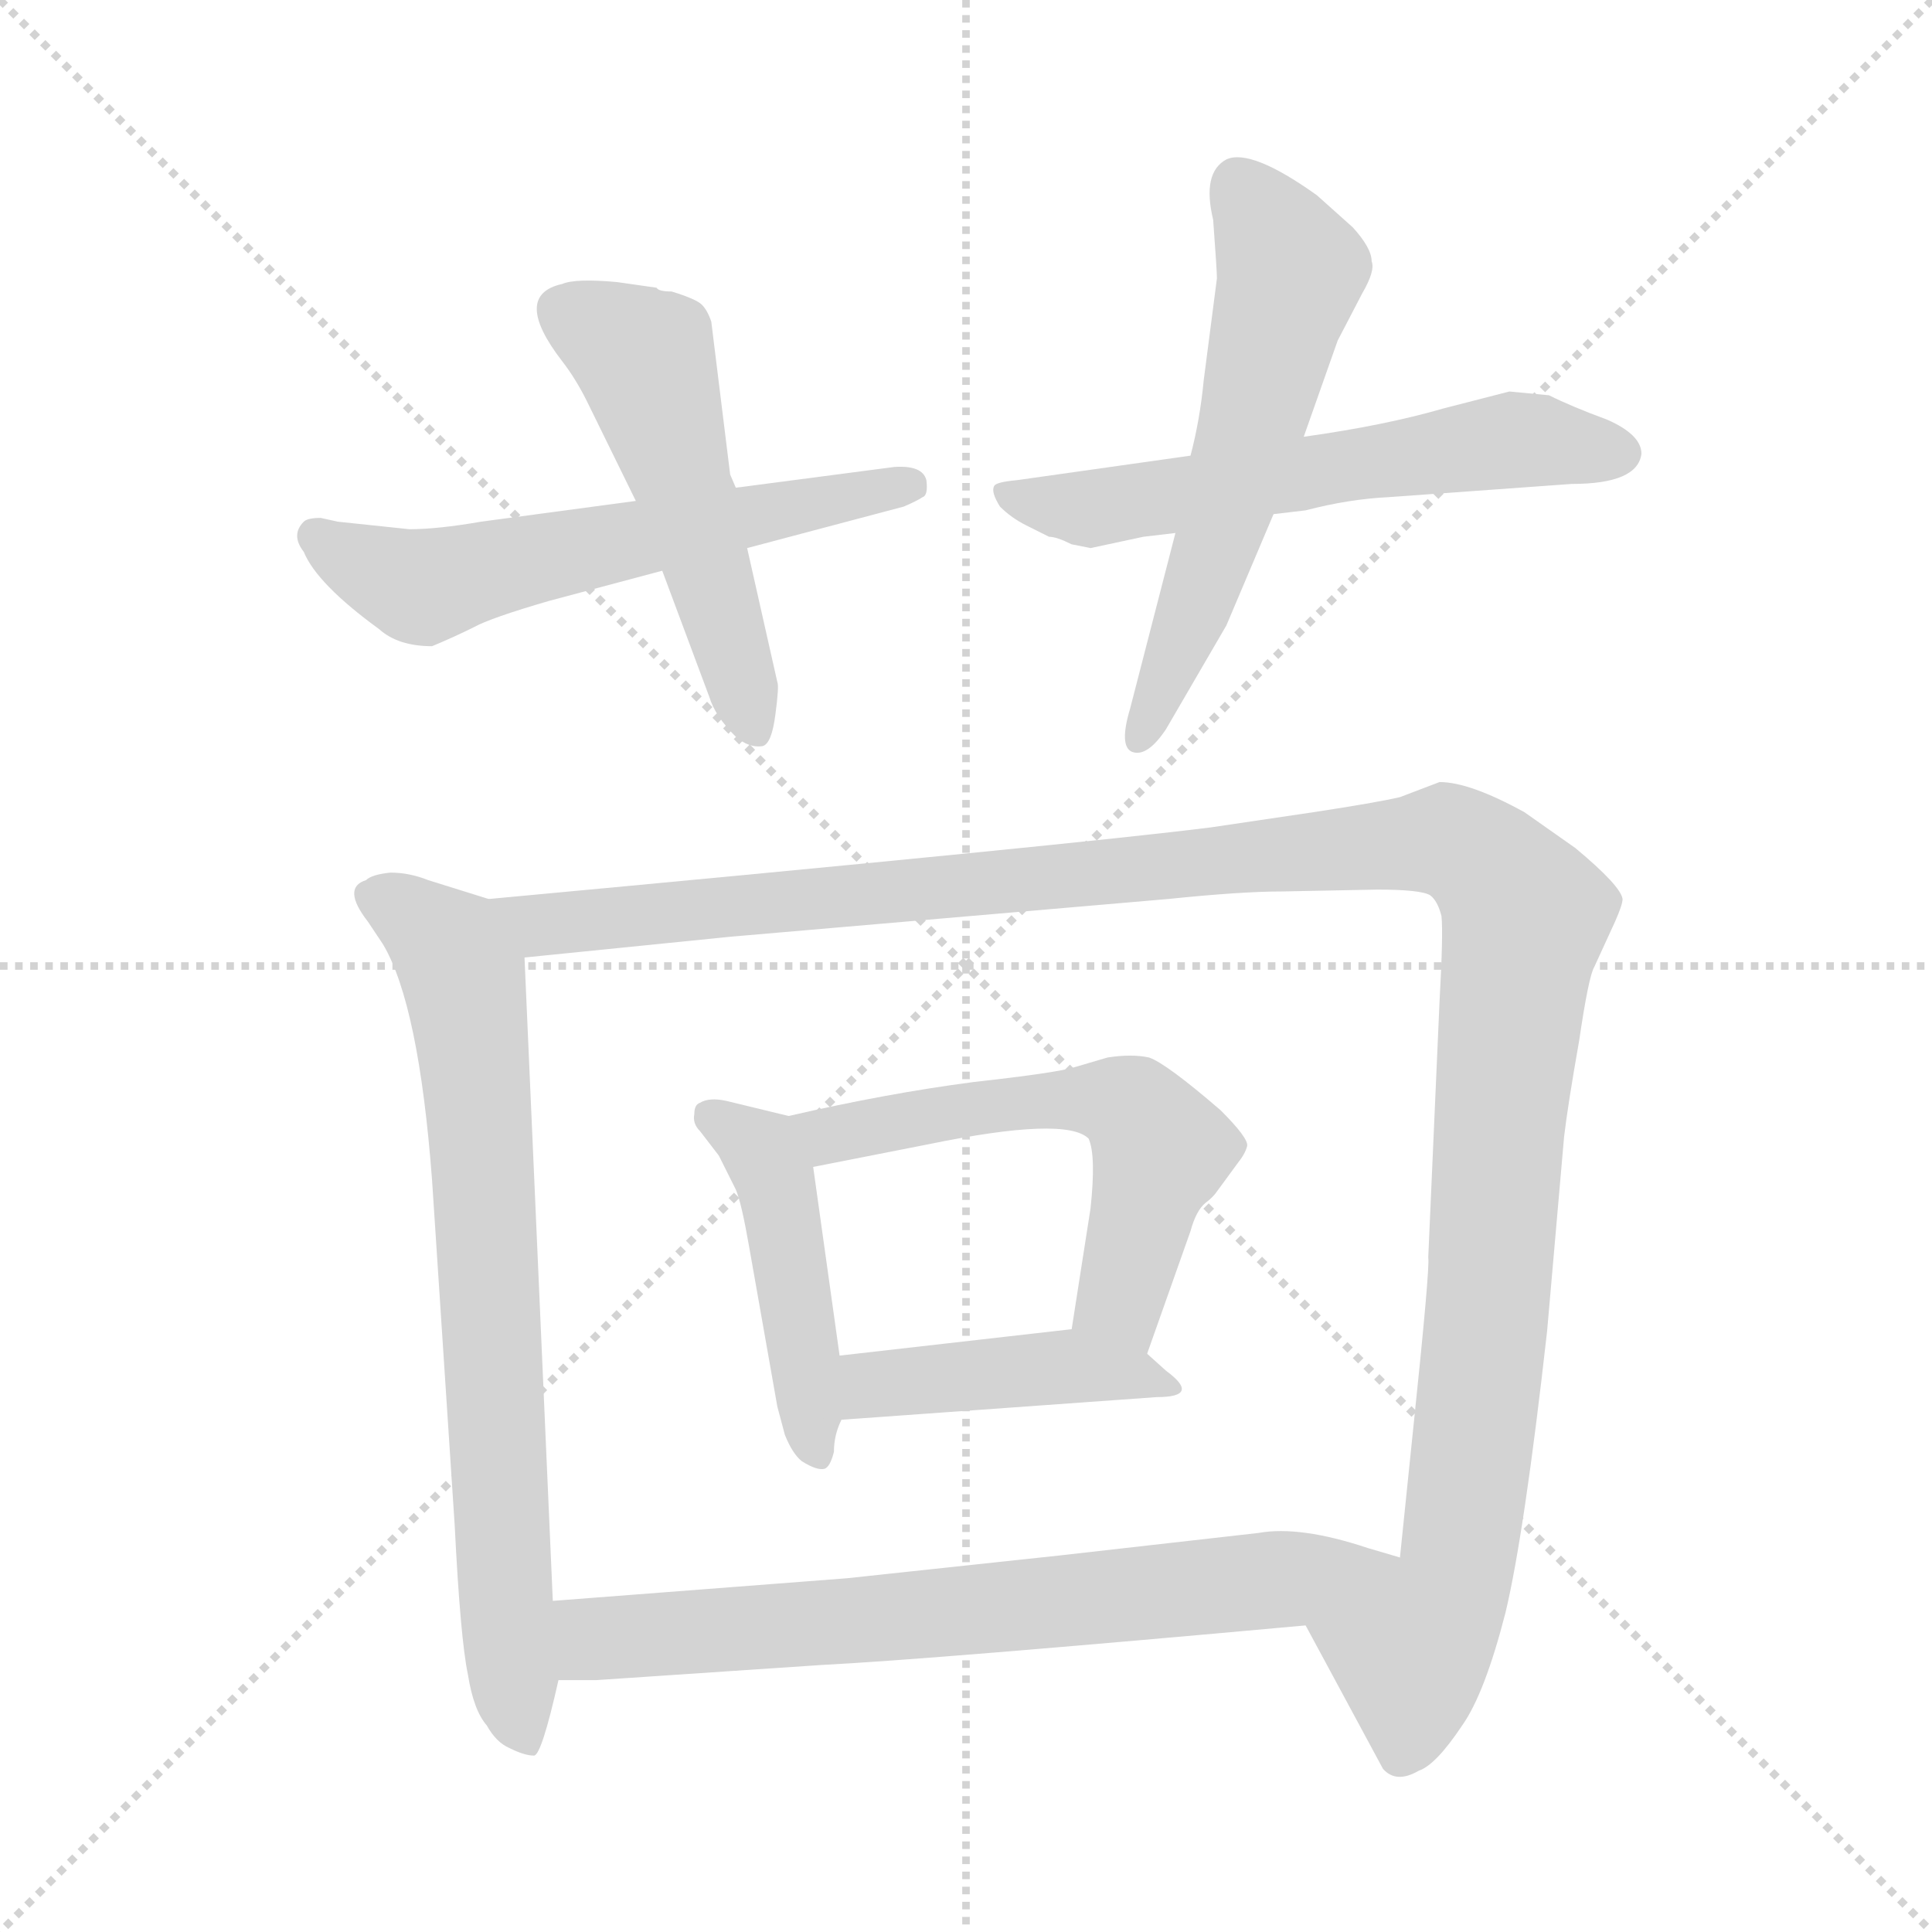 <svg version="1.1" viewBox="0 0 1024 1024" xmlns="http://www.w3.org/2000/svg">
  <g stroke="lightgray" stroke-dasharray="1,1" stroke-width="1" transform="scale(4, 4)">
    <line x1="0" y1="0" x2="256" y2="256"></line>
    <line x1="256" y1="0" x2="0" y2="256"></line>
    <line x1="128" y1="0" x2="128" y2="256"></line>
    <line x1="0" y1="128" x2="256" y2="128"></line>
  </g>
<g transform="scale(1, -1) translate(0, -860)">
   <style type="text/css">
    @keyframes keyframes0 {
      from {
       stroke: blue;
       stroke-dashoffset: 582;
       stroke-width: 128;
       }
       65% {
       animation-timing-function: step-end;
       stroke: blue;
       stroke-dashoffset: 0;
       stroke-width: 128;
       }
       to {
       stroke: black;
       stroke-width: 1024;
       }
       }
       #make-me-a-hanzi-animation-0 {
         animation: keyframes0 0.724s both;
         animation-delay: 0s;
         animation-timing-function: linear;
       }
    @keyframes keyframes1 {
      from {
       stroke: blue;
       stroke-dashoffset: 511;
       stroke-width: 128;
       }
       62% {
       animation-timing-function: step-end;
       stroke: blue;
       stroke-dashoffset: 0;
       stroke-width: 128;
       }
       to {
       stroke: black;
       stroke-width: 1024;
       }
       }
       #make-me-a-hanzi-animation-1 {
         animation: keyframes1 0.666s both;
         animation-delay: 0.724s;
         animation-timing-function: linear;
       }
    @keyframes keyframes2 {
      from {
       stroke: blue;
       stroke-dashoffset: 585;
       stroke-width: 128;
       }
       66% {
       animation-timing-function: step-end;
       stroke: blue;
       stroke-dashoffset: 0;
       stroke-width: 128;
       }
       to {
       stroke: black;
       stroke-width: 1024;
       }
       }
       #make-me-a-hanzi-animation-2 {
         animation: keyframes2 0.726s both;
         animation-delay: 1.389s;
         animation-timing-function: linear;
       }
    @keyframes keyframes3 {
      from {
       stroke: blue;
       stroke-dashoffset: 573;
       stroke-width: 128;
       }
       65% {
       animation-timing-function: step-end;
       stroke: blue;
       stroke-dashoffset: 0;
       stroke-width: 128;
       }
       to {
       stroke: black;
       stroke-width: 1024;
       }
       }
       #make-me-a-hanzi-animation-3 {
         animation: keyframes3 0.716s both;
         animation-delay: 2.116s;
         animation-timing-function: linear;
       }
    @keyframes keyframes4 {
      from {
       stroke: blue;
       stroke-dashoffset: 727;
       stroke-width: 128;
       }
       70% {
       animation-timing-function: step-end;
       stroke: blue;
       stroke-dashoffset: 0;
       stroke-width: 128;
       }
       to {
       stroke: black;
       stroke-width: 1024;
       }
       }
       #make-me-a-hanzi-animation-4 {
         animation: keyframes4 0.842s both;
         animation-delay: 2.832s;
         animation-timing-function: linear;
       }
    @keyframes keyframes5 {
      from {
       stroke: blue;
       stroke-dashoffset: 1269;
       stroke-width: 128;
       }
       81% {
       animation-timing-function: step-end;
       stroke: blue;
       stroke-dashoffset: 0;
       stroke-width: 128;
       }
       to {
       stroke: black;
       stroke-width: 1024;
       }
       }
       #make-me-a-hanzi-animation-5 {
         animation: keyframes5 1.283s both;
         animation-delay: 3.674s;
         animation-timing-function: linear;
       }
    @keyframes keyframes6 {
      from {
       stroke: blue;
       stroke-dashoffset: 450;
       stroke-width: 128;
       }
       59% {
       animation-timing-function: step-end;
       stroke: blue;
       stroke-dashoffset: 0;
       stroke-width: 128;
       }
       to {
       stroke: black;
       stroke-width: 1024;
       }
       }
       #make-me-a-hanzi-animation-6 {
         animation: keyframes6 0.616s both;
         animation-delay: 4.956s;
         animation-timing-function: linear;
       }
    @keyframes keyframes7 {
      from {
       stroke: blue;
       stroke-dashoffset: 562;
       stroke-width: 128;
       }
       65% {
       animation-timing-function: step-end;
       stroke: blue;
       stroke-dashoffset: 0;
       stroke-width: 128;
       }
       to {
       stroke: black;
       stroke-width: 1024;
       }
       }
       #make-me-a-hanzi-animation-7 {
         animation: keyframes7 0.707s both;
         animation-delay: 5.572s;
         animation-timing-function: linear;
       }
    @keyframes keyframes8 {
      from {
       stroke: blue;
       stroke-dashoffset: 414;
       stroke-width: 128;
       }
       57% {
       animation-timing-function: step-end;
       stroke: blue;
       stroke-dashoffset: 0;
       stroke-width: 128;
       }
       to {
       stroke: black;
       stroke-width: 1024;
       }
       }
       #make-me-a-hanzi-animation-8 {
         animation: keyframes8 0.587s both;
         animation-delay: 6.28s;
         animation-timing-function: linear;
       }
    @keyframes keyframes9 {
      from {
       stroke: blue;
       stroke-dashoffset: 691;
       stroke-width: 128;
       }
       69% {
       animation-timing-function: step-end;
       stroke: blue;
       stroke-dashoffset: 0;
       stroke-width: 128;
       }
       to {
       stroke: black;
       stroke-width: 1024;
       }
       }
       #make-me-a-hanzi-animation-9 {
         animation: keyframes9 0.812s both;
         animation-delay: 6.867s;
         animation-timing-function: linear;
       }
</style>
<path d="M 337.0 594.5 L 255.0 583.5 Q 232.0 579.5 217.0 579.5 L 179.0 583.5 L 170.0 585.5 Q 163.0 585.5 161.0 583.5 Q 154.0 576.5 161.0 567.5 Q 168.0 550.5 201.0 526.5 Q 211.0 517.5 229.0 517.5 Q 241.0 522.5 251.0 527.5 Q 260.0 532.5 291.0 541.5 L 351.0 557.5 L 396.0 569.5 L 479.0 591.5 Q 486.0 594.5 489.0 596.5 Q 492.0 597.5 491.0 605.5 Q 489.0 613.5 474.0 612.5 L 390.0 601.5 L 337.0 594.5 Z" fill="lightgray"></path> 
<path d="M 356.0 705.5 Q 349.0 705.5 348.0 707.5 L 327.0 710.5 Q 305.0 712.5 298.0 709.5 Q 271.0 703.5 298.0 668.5 Q 305.0 659.5 311.0 647.5 L 337.0 594.5 L 351.0 557.5 L 376.0 490.5 Q 379.0 480.5 390.0 469.5 Q 397.0 463.5 404.0 464.5 Q 409.0 465.5 411.0 481.5 Q 413.0 496.5 412.0 498.5 L 396.0 569.5 L 390.0 601.5 L 387.0 608.5 L 377.0 689.5 Q 375.0 695.5 372.0 698.5 Q 369.0 701.5 356.0 705.5 Z" fill="lightgray"></path> 
<path d="M 631.0 618.5 L 539.0 605.5 Q 528.0 604.5 527.0 602.5 Q 525.0 599.5 530.0 591.5 Q 536.0 585.5 544.0 581.5 L 556.0 575.5 Q 560.0 575.5 568.0 571.5 L 578.0 569.5 L 606.0 575.5 L 623.0 577.5 L 675.0 587.5 L 692.0 589.5 Q 715.0 595.5 736.0 596.5 L 833.0 603.5 Q 868.0 603.5 870.0 619.5 Q 870.0 629.5 852.0 637.5 Q 833.0 644.5 821.0 650.5 L 800.0 652.5 L 765.0 643.5 Q 734.0 634.5 691.0 628.5 L 631.0 618.5 Z" fill="lightgray"></path> 
<path d="M 645.0 712.5 L 638.0 658.5 Q 636.0 637.5 631.0 618.5 L 623.0 577.5 L 599.0 484.5 Q 593.0 464.5 600.0 461.5 Q 608.0 458.5 618.0 473.5 L 650.0 528.5 L 675.0 587.5 L 691.0 628.5 L 709.0 679.5 L 722.0 704.5 Q 729.0 716.5 727.0 721.5 Q 727.0 728.5 717.0 739.5 L 698.0 756.5 Q 663.0 781.5 650.0 775.5 Q 637.0 768.5 643.0 743.5 Q 645.0 716.5 645.0 712.5 Z" fill="lightgray"></path> 
<path d="M 259.0 383.5 L 227.0 393.5 Q 217.0 397.5 207.0 397.5 Q 197.0 396.5 194.0 393.5 Q 181.0 389.5 195.0 371.5 L 203.0 359.5 Q 222.0 327.5 229.0 234.5 L 241.0 51.5 Q 244.0 -8.5 248.0 -27.5 Q 251.0 -46.5 258.0 -54.5 Q 263.0 -63.5 270.0 -66.5 Q 278.0 -70.5 283.0 -70.5 Q 287.0 -70.5 296.0 -30.5 L 293.0 11.5 L 278.0 352.5 C 277.0 377.5 277.0 377.5 259.0 383.5 Z" fill="lightgray"></path> 
<path d="M 692.0 -1.5 L 733.0 -77.5 Q 740.0 -85.5 752.0 -78.5 Q 761.0 -75.5 775.0 -54.5 Q 787.0 -37.5 798.0 5.5 Q 808.0 47.5 820.0 154.5 L 829.0 257.5 Q 831.0 274.5 837.0 308.5 Q 842.0 342.5 845.0 347.5 L 856.0 371.5 Q 860.0 380.5 860.0 383.5 Q 859.0 390.5 835.0 410.5 L 808.0 429.5 Q 779.0 445.5 763.0 445.5 L 742.0 437.5 Q 729.0 434.5 696.0 429.5 L 642.0 421.5 Q 571.0 412.5 259.0 383.5 C 229.0 380.5 248.0 349.5 278.0 352.5 L 387.0 363.5 L 619.0 383.5 Q 658.0 387.5 679.0 387.5 L 730.0 388.5 Q 753.0 388.5 758.0 385.5 Q 762.0 382.5 764.0 374.5 Q 765.0 365.5 763.0 329.5 L 757.0 193.5 Q 758.0 188.5 749.0 102.5 L 742.0 34.5 C 739.0 4.5 678.0 24.5 692.0 -1.5 Z" fill="lightgray"></path> 
<path d="M 418.0 268.5 L 385.0 276.5 Q 376.0 278.5 371.0 275.5 Q 368.0 274.5 368.0 269.5 Q 367.0 264.5 371.0 260.5 L 381.0 247.5 L 390.0 229.5 Q 393.0 222.5 397.0 199.5 L 412.0 114.5 L 416.0 99.5 Q 420.0 89.5 425.0 85.5 Q 433.0 80.5 437.0 81.5 Q 440.0 82.5 442.0 90.5 Q 442.0 99.5 446.0 107.5 L 445.0 141.5 L 431.0 241.5 C 428.0 266.5 428.0 266.5 418.0 268.5 Z" fill="lightgray"></path> 
<path d="M 608.0 142.5 L 631.0 207.5 Q 634.0 218.5 639.0 222.5 Q 643.0 225.5 645.0 228.5 L 656.0 243.5 Q 660.0 248.5 661.0 252.5 Q 662.0 256.5 647.0 271.5 Q 618.0 296.5 609.0 299.5 Q 600.0 301.5 587.0 299.5 L 570.0 294.5 Q 561.0 291.5 516.0 286.5 Q 470.0 280.5 418.0 268.5 C 389.0 261.5 402.0 235.5 431.0 241.5 L 492.0 253.5 Q 565.0 268.5 577.0 256.5 Q 581.0 247.5 578.0 219.5 L 568.0 155.5 C 563.0 125.5 598.0 114.5 608.0 142.5 Z" fill="lightgray"></path> 
<path d="M 446.0 107.5 L 613.0 119.5 Q 637.0 119.5 618.0 133.5 L 608.0 142.5 C 591.0 158.5 591.0 158.5 568.0 155.5 L 445.0 141.5 C 415.0 138.5 416.0 105.5 446.0 107.5 Z" fill="lightgray"></path> 
<path d="M 296.0 -30.5 L 316.0 -30.5 L 435.0 -22.5 Q 494.0 -19.5 692.0 -1.5 C 722.0 1.5 771.0 26.5 742.0 34.5 L 725.0 39.5 Q 689.0 51.5 667.0 47.5 L 561.0 35.5 L 449.0 23.5 L 293.0 11.5 C 263.0 9.5 266.0 -30.5 296.0 -30.5 Z" fill="lightgray"></path> 
      <clipPath id="make-me-a-hanzi-clip-0">
      <path d="M 337.0 594.5 L 255.0 583.5 Q 232.0 579.5 217.0 579.5 L 179.0 583.5 L 170.0 585.5 Q 163.0 585.5 161.0 583.5 Q 154.0 576.5 161.0 567.5 Q 168.0 550.5 201.0 526.5 Q 211.0 517.5 229.0 517.5 Q 241.0 522.5 251.0 527.5 Q 260.0 532.5 291.0 541.5 L 351.0 557.5 L 396.0 569.5 L 479.0 591.5 Q 486.0 594.5 489.0 596.5 Q 492.0 597.5 491.0 605.5 Q 489.0 613.5 474.0 612.5 L 390.0 601.5 L 337.0 594.5 Z" fill="lightgray"></path>
      </clipPath>
      <path clip-path="url(#make-me-a-hanzi-clip-0)" d="M 167.0 575.5 L 222.0 549.5 L 482.0 602.5 " fill="none" id="make-me-a-hanzi-animation-0" stroke-dasharray="454 908" stroke-linecap="round"></path>

      <clipPath id="make-me-a-hanzi-clip-1">
      <path d="M 356.0 705.5 Q 349.0 705.5 348.0 707.5 L 327.0 710.5 Q 305.0 712.5 298.0 709.5 Q 271.0 703.5 298.0 668.5 Q 305.0 659.5 311.0 647.5 L 337.0 594.5 L 351.0 557.5 L 376.0 490.5 Q 379.0 480.5 390.0 469.5 Q 397.0 463.5 404.0 464.5 Q 409.0 465.5 411.0 481.5 Q 413.0 496.5 412.0 498.5 L 396.0 569.5 L 390.0 601.5 L 387.0 608.5 L 377.0 689.5 Q 375.0 695.5 372.0 698.5 Q 369.0 701.5 356.0 705.5 Z" fill="lightgray"></path>
      </clipPath>
      <path clip-path="url(#make-me-a-hanzi-clip-1)" d="M 298.0 695.5 L 338.0 673.5 L 344.0 664.5 L 399.0 473.5 " fill="none" id="make-me-a-hanzi-animation-1" stroke-dasharray="383 766" stroke-linecap="round"></path>

      <clipPath id="make-me-a-hanzi-clip-2">
      <path d="M 631.0 618.5 L 539.0 605.5 Q 528.0 604.5 527.0 602.5 Q 525.0 599.5 530.0 591.5 Q 536.0 585.5 544.0 581.5 L 556.0 575.5 Q 560.0 575.5 568.0 571.5 L 578.0 569.5 L 606.0 575.5 L 623.0 577.5 L 675.0 587.5 L 692.0 589.5 Q 715.0 595.5 736.0 596.5 L 833.0 603.5 Q 868.0 603.5 870.0 619.5 Q 870.0 629.5 852.0 637.5 Q 833.0 644.5 821.0 650.5 L 800.0 652.5 L 765.0 643.5 Q 734.0 634.5 691.0 628.5 L 631.0 618.5 Z" fill="lightgray"></path>
      </clipPath>
      <path clip-path="url(#make-me-a-hanzi-clip-2)" d="M 534.0 598.5 L 577.0 590.5 L 803.0 627.5 L 859.0 619.5 " fill="none" id="make-me-a-hanzi-animation-2" stroke-dasharray="457 914" stroke-linecap="round"></path>

      <clipPath id="make-me-a-hanzi-clip-3">
      <path d="M 645.0 712.5 L 638.0 658.5 Q 636.0 637.5 631.0 618.5 L 623.0 577.5 L 599.0 484.5 Q 593.0 464.5 600.0 461.5 Q 608.0 458.5 618.0 473.5 L 650.0 528.5 L 675.0 587.5 L 691.0 628.5 L 709.0 679.5 L 722.0 704.5 Q 729.0 716.5 727.0 721.5 Q 727.0 728.5 717.0 739.5 L 698.0 756.5 Q 663.0 781.5 650.0 775.5 Q 637.0 768.5 643.0 743.5 Q 645.0 716.5 645.0 712.5 Z" fill="lightgray"></path>
      </clipPath>
      <path clip-path="url(#make-me-a-hanzi-clip-3)" d="M 656.0 763.5 L 684.0 716.5 L 647.0 578.5 L 603.0 467.5 " fill="none" id="make-me-a-hanzi-animation-3" stroke-dasharray="445 890" stroke-linecap="round"></path>

      <clipPath id="make-me-a-hanzi-clip-4">
      <path d="M 259.0 383.5 L 227.0 393.5 Q 217.0 397.5 207.0 397.5 Q 197.0 396.5 194.0 393.5 Q 181.0 389.5 195.0 371.5 L 203.0 359.5 Q 222.0 327.5 229.0 234.5 L 241.0 51.5 Q 244.0 -8.5 248.0 -27.5 Q 251.0 -46.5 258.0 -54.5 Q 263.0 -63.5 270.0 -66.5 Q 278.0 -70.5 283.0 -70.5 Q 287.0 -70.5 296.0 -30.5 L 293.0 11.5 L 278.0 352.5 C 277.0 377.5 277.0 377.5 259.0 383.5 Z" fill="lightgray"></path>
      </clipPath>
      <path clip-path="url(#make-me-a-hanzi-clip-4)" d="M 199.0 382.5 L 235.0 361.5 L 246.0 341.5 L 257.0 235.5 L 265.0 41.5 L 278.0 -63.5 " fill="none" id="make-me-a-hanzi-animation-4" stroke-dasharray="599 1198" stroke-linecap="round"></path>

      <clipPath id="make-me-a-hanzi-clip-5">
      <path d="M 692.0 -1.5 L 733.0 -77.5 Q 740.0 -85.5 752.0 -78.5 Q 761.0 -75.5 775.0 -54.5 Q 787.0 -37.5 798.0 5.5 Q 808.0 47.5 820.0 154.5 L 829.0 257.5 Q 831.0 274.5 837.0 308.5 Q 842.0 342.5 845.0 347.5 L 856.0 371.5 Q 860.0 380.5 860.0 383.5 Q 859.0 390.5 835.0 410.5 L 808.0 429.5 Q 779.0 445.5 763.0 445.5 L 742.0 437.5 Q 729.0 434.5 696.0 429.5 L 642.0 421.5 Q 571.0 412.5 259.0 383.5 C 229.0 380.5 248.0 349.5 278.0 352.5 L 387.0 363.5 L 619.0 383.5 Q 658.0 387.5 679.0 387.5 L 730.0 388.5 Q 753.0 388.5 758.0 385.5 Q 762.0 382.5 764.0 374.5 Q 765.0 365.5 763.0 329.5 L 757.0 193.5 Q 758.0 188.5 749.0 102.5 L 742.0 34.5 C 739.0 4.5 678.0 24.5 692.0 -1.5 Z" fill="lightgray"></path>
      </clipPath>
      <path clip-path="url(#make-me-a-hanzi-clip-5)" d="M 271.0 383.5 L 287.0 369.5 L 710.0 410.5 L 767.0 414.5 L 785.0 405.5 L 808.0 371.5 L 777.0 61.5 L 768.0 16.5 L 748.0 -15.5 L 743.0 -68.5 " fill="none" id="make-me-a-hanzi-animation-5" stroke-dasharray="1141 2282" stroke-linecap="round"></path>

      <clipPath id="make-me-a-hanzi-clip-6">
      <path d="M 418.0 268.5 L 385.0 276.5 Q 376.0 278.5 371.0 275.5 Q 368.0 274.5 368.0 269.5 Q 367.0 264.5 371.0 260.5 L 381.0 247.5 L 390.0 229.5 Q 393.0 222.5 397.0 199.5 L 412.0 114.5 L 416.0 99.5 Q 420.0 89.5 425.0 85.5 Q 433.0 80.5 437.0 81.5 Q 440.0 82.5 442.0 90.5 Q 442.0 99.5 446.0 107.5 L 445.0 141.5 L 431.0 241.5 C 428.0 266.5 428.0 266.5 418.0 268.5 Z" fill="lightgray"></path>
      </clipPath>
      <path clip-path="url(#make-me-a-hanzi-clip-6)" d="M 379.0 268.5 L 409.0 239.5 L 433.0 89.5 " fill="none" id="make-me-a-hanzi-animation-6" stroke-dasharray="322 644" stroke-linecap="round"></path>

      <clipPath id="make-me-a-hanzi-clip-7">
      <path d="M 608.0 142.5 L 631.0 207.5 Q 634.0 218.5 639.0 222.5 Q 643.0 225.5 645.0 228.5 L 656.0 243.5 Q 660.0 248.5 661.0 252.5 Q 662.0 256.5 647.0 271.5 Q 618.0 296.5 609.0 299.5 Q 600.0 301.5 587.0 299.5 L 570.0 294.5 Q 561.0 291.5 516.0 286.5 Q 470.0 280.5 418.0 268.5 C 389.0 261.5 402.0 235.5 431.0 241.5 L 492.0 253.5 Q 565.0 268.5 577.0 256.5 Q 581.0 247.5 578.0 219.5 L 568.0 155.5 C 563.0 125.5 598.0 114.5 608.0 142.5 Z" fill="lightgray"></path>
      </clipPath>
      <path clip-path="url(#make-me-a-hanzi-clip-7)" d="M 427.0 264.5 L 451.0 259.5 L 560.0 277.5 L 600.0 272.5 L 616.0 251.5 L 595.0 169.5 L 604.0 151.5 " fill="none" id="make-me-a-hanzi-animation-7" stroke-dasharray="434 868" stroke-linecap="round"></path>

      <clipPath id="make-me-a-hanzi-clip-8">
      <path d="M 446.0 107.5 L 613.0 119.5 Q 637.0 119.5 618.0 133.5 L 608.0 142.5 C 591.0 158.5 591.0 158.5 568.0 155.5 L 445.0 141.5 C 415.0 138.5 416.0 105.5 446.0 107.5 Z" fill="lightgray"></path>
      </clipPath>
      <path clip-path="url(#make-me-a-hanzi-clip-8)" d="M 453.0 113.5 L 468.0 126.5 L 532.0 133.5 L 606.0 129.5 " fill="none" id="make-me-a-hanzi-animation-8" stroke-dasharray="286 572" stroke-linecap="round"></path>

      <clipPath id="make-me-a-hanzi-clip-9">
      <path d="M 296.0 -30.5 L 316.0 -30.5 L 435.0 -22.5 Q 494.0 -19.5 692.0 -1.5 C 722.0 1.5 771.0 26.5 742.0 34.5 L 725.0 39.5 Q 689.0 51.5 667.0 47.5 L 561.0 35.5 L 449.0 23.5 L 293.0 11.5 C 263.0 9.5 266.0 -30.5 296.0 -30.5 Z" fill="lightgray"></path>
      </clipPath>
      <path clip-path="url(#make-me-a-hanzi-clip-9)" d="M 301.0 -23.5 L 316.0 -8.5 L 577.0 11.5 L 728.0 32.5 " fill="none" id="make-me-a-hanzi-animation-9" stroke-dasharray="563 1126" stroke-linecap="round"></path>

</g>
</svg>
